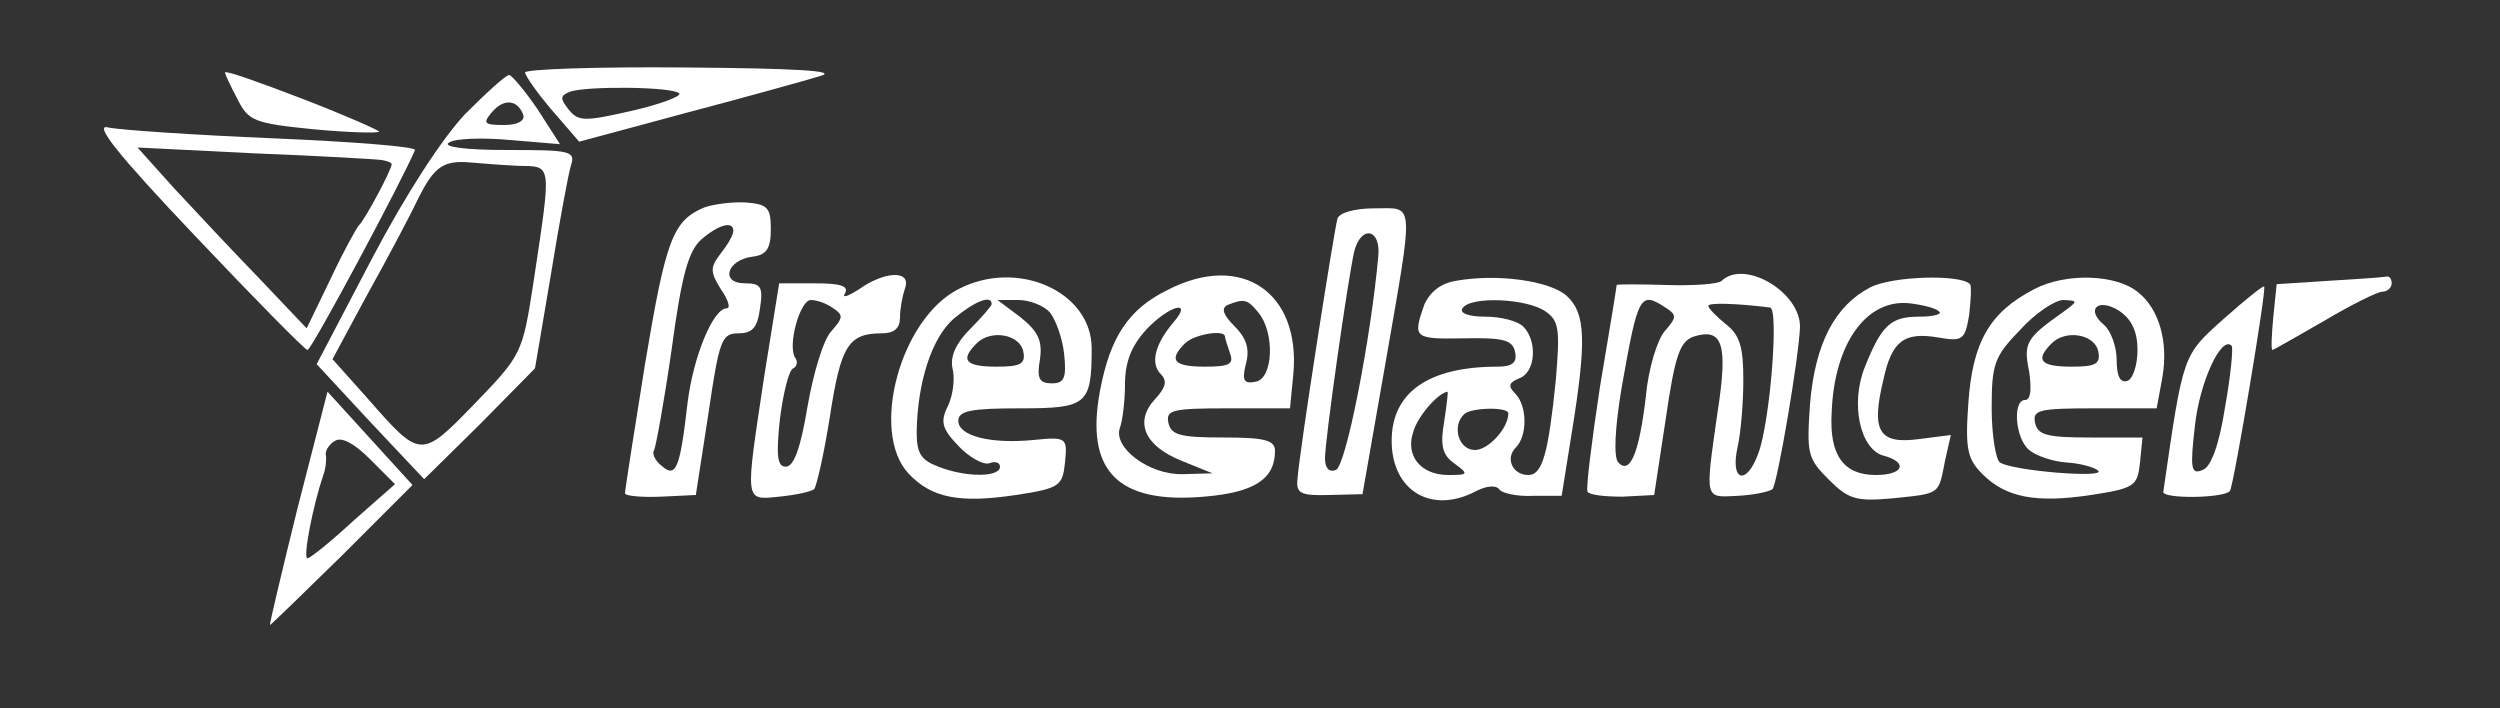 <?xml version="1.0" standalone="no"?>
<!DOCTYPE svg PUBLIC "-//W3C//DTD SVG 20010904//EN"
 "http://www.w3.org/TR/2001/REC-SVG-20010904/DTD/svg10.dtd">
<svg version="1.0" xmlns="http://www.w3.org/2000/svg"
 width="300pt" height="85pt" viewBox="0 0 300 85"
 preserveAspectRatio="xMidYMid meet">
<rect x="0" y="0" width="300" height="85" fill="#333333" stroke="none"/>
<g transform="translate(0,85) scale(0.1,-0.1)"
fill="#ffffff" stroke="none">
<path d="M270 763 c0 -2 7 -17 15 -32 13 -26 20 -29 90 -36 42 -4 78 -5 80 -3
1 1 -39 19 -91 39 -52 20 -94 35 -94 32z"/>
<path d="M630 763 c1 -5 15 -25 33 -46 l32 -37 130 35 c72 19 144 39 160 44
21 6 -31 9 -162 10 -106 1 -193 -2 -193 -6z m185 -25 c4 -3 -22 -13 -57 -21
-57 -13 -64 -13 -76 2 -10 13 -10 16 2 21 21 7 123 6 131 -2z"/>
<path d="M558 713 c-28 -30 -71 -96 -112 -174 l-66 -126 64 -69 65 -69 67 66
66 67 19 112 c10 62 21 121 24 131 6 18 0 19 -77 19 -51 0 -78 4 -69 9 7 5 41
6 73 3 l60 -5 -27 42 c-15 22 -31 41 -34 41 -4 0 -27 -21 -53 -47z m70 -1 c2
-7 -7 -12 -23 -12 -24 0 -26 2 -15 15 14 17 31 16 38 -3z m-6 -61 c41 -1 40 6
18 -141 -13 -84 -14 -86 -70 -144 -65 -67 -65 -67 -129 6 l-42 47 42 78 c24
43 51 94 61 115 19 38 30 46 63 43 11 -1 36 -3 57 -4z"/>
<path d="M234 567 c71 -75 132 -137 135 -137 5 0 115 206 129 240 1 4 -75 10
-170 14 -95 4 -184 10 -198 13 -18 5 9 -30 104 -130z m224 91 c6 -1 12 -3 12
-5 0 -7 -33 -68 -39 -73 -3 -3 -19 -32 -34 -64 l-29 -60 -57 60 c-31 32 -77
81 -102 108 l-44 49 140 -7 c77 -3 146 -7 153 -8z"/>
<path d="M845 601 c-38 -16 -46 -39 -71 -188 -13 -81 -24 -151 -24 -155 0 -3
19 -5 43 -4 l42 2 15 97 c13 89 16 97 36 97 17 0 23 7 26 30 4 26 1 30 -18 30
-30 0 -22 28 9 32 17 2 22 10 22 33 0 26 -4 30 -30 32 -16 1 -39 -2 -50 -6z
m35 -28 c0 -5 -7 -17 -15 -27 -13 -17 -13 -22 0 -43 9 -13 12 -23 7 -23 -16 0
-40 -57 -47 -114 -9 -79 -14 -90 -31 -75 -8 6 -12 15 -9 19 2 4 12 58 21 121
12 89 20 118 36 132 21 18 38 22 38 10z"/>
<path d="M1605 588 c-4 -14 -46 -281 -48 -313 -2 -17 4 -20 38 -19 l40 1 27
154 c35 202 36 189 -12 189 -24 0 -42 -5 -45 -12z m49 -45 c-9 -100 -39 -253
-51 -257 -8 -3 -13 2 -13 14 0 22 27 212 35 248 8 32 32 28 29 -5z"/>
<path d="M1031 503 c-14 -9 -21 -11 -17 -5 5 9 -6 12 -36 12 l-43 0 -18 -112
c-23 -153 -24 -148 18 -144 20 2 38 6 42 9 3 4 12 43 19 88 13 84 22 99 62 99
15 0 22 6 22 19 0 11 3 26 6 35 8 22 -24 21 -55 -1z m-31 -23 c12 -8 12 -11
-2 -27 -10 -10 -22 -51 -29 -91 -8 -48 -16 -72 -26 -72 -10 0 -12 12 -7 58 4
31 11 59 16 60 4 2 6 8 2 13 -9 15 6 69 19 69 7 0 19 -4 27 -10z"/>
<path d="M1150 503 c-70 -36 -106 -171 -60 -221 28 -30 62 -36 129 -26 53 8
56 11 59 39 3 30 2 31 -38 27 -52 -5 -90 5 -90 23 0 12 15 15 74 15 80 0 86 4
86 72 0 68 -89 108 -160 71z m40 -18 c0 -2 -12 -16 -26 -30 -17 -17 -24 -33
-21 -47 3 -11 1 -31 -5 -44 -10 -20 -8 -28 12 -49 13 -14 30 -23 37 -21 7 3
13 1 13 -4 0 -13 -41 -13 -74 0 -21 8 -26 16 -26 42 1 59 18 113 45 136 24 20
45 29 45 17z m70 -10 c7 -9 15 -31 17 -50 3 -29 0 -35 -15 -35 -15 0 -18 6
-14 29 3 22 -2 33 -23 50 l-28 21 25 0 c14 0 31 -7 38 -15z m-32 -47 c3 -15
-4 -18 -32 -18 -38 0 -44 8 -24 28 17 17 52 11 56 -10z"/>
<path d="M1401 502 c-47 -23 -69 -57 -81 -121 -18 -96 21 -136 125 -127 60 5
85 21 85 55 0 13 -13 16 -62 16 -52 0 -63 3 -66 18 -3 15 5 17 71 17 l75 0 4
41 c9 98 -62 147 -151 101z m109 -27 c20 -24 18 -79 -3 -83 -14 -3 -17 1 -12
21 5 18 1 31 -14 46 -13 13 -16 21 -8 25 20 8 24 7 37 -9z m-102 -12 c-22 -26
-28 -49 -15 -62 8 -8 6 -16 -7 -30 -25 -27 -13 -56 32 -74 l37 -15 -36 -1
c-40 -1 -84 32 -75 56 3 8 6 32 6 52 0 27 8 46 25 65 27 29 58 38 33 9z m62
-17 c0 -2 3 -11 6 -20 5 -13 -1 -16 -30 -16 -38 0 -44 8 -24 28 11 11 48 17
48 8z"/>
<path d="M1747 513 c-18 -3 -31 -13 -38 -29 -14 -40 -12 -41 48 -40 47 1 58
-2 61 -16 3 -13 -3 -18 -21 -18 -83 0 -127 -31 -127 -89 0 -60 48 -89 102 -60
12 6 23 7 27 2 3 -5 22 -9 41 -8 l34 0 12 75 c18 111 17 144 -6 165 -20 18
-83 27 -133 18z m108 -37 c16 -11 17 -22 12 -82 -9 -88 -16 -114 -33 -114 -19
0 -28 20 -15 33 14 14 14 50 -1 65 -9 9 -7 13 5 18 20 7 22 45 5 62 -7 7 -27
12 -46 12 -19 0 -31 4 -27 10 9 15 78 12 100 -4z m-122 -132 c-5 -29 -2 -40
12 -50 18 -13 17 -14 -7 -14 -33 0 -52 23 -42 52 5 18 29 46 41 48 1 0 -1 -16
-4 -36z m77 10 c0 -18 -24 -44 -40 -44 -20 0 -28 29 -13 43 8 8 53 9 53 1z"/>
<path d="M2066 513 c-4 -4 -34 -6 -66 -5 -33 1 -60 1 -60 0 0 -2 -9 -57 -20
-122 -10 -66 -17 -122 -15 -126 2 -4 21 -6 42 -6 l38 2 14 92 c11 76 17 92 33
98 35 11 42 -8 29 -91 -15 -106 -16 -102 24 -100 20 1 38 5 42 8 6 7 32 160
33 195 0 42 -67 81 -94 55z m-66 -33 c12 -8 12 -11 -2 -27 -9 -10 -20 -45 -23
-79 -8 -68 -19 -94 -33 -79 -6 6 -4 42 4 90 20 113 22 116 54 95z m124 1 c11
-1 0 -138 -14 -175 -14 -39 -34 -34 -25 7 4 17 7 54 7 81 0 39 -4 54 -21 67
-11 9 -21 19 -21 22 0 4 34 3 74 -2z"/>
<path d="M2244 505 c-42 -22 -66 -67 -72 -140 -4 -59 -3 -65 22 -90 24 -24 33
-27 77 -23 58 6 55 4 63 45 l7 31 -39 -5 c-47 -6 -57 9 -42 71 10 47 25 58 66
51 29 -5 32 -3 37 27 2 18 3 35 1 37 -11 12 -93 10 -120 -4z m83 -29 c4 -3 -7
-6 -24 -6 -34 0 -45 -10 -65 -60 -18 -44 -6 -100 23 -107 29 -8 23 -23 -10
-23 -39 0 -56 24 -53 75 3 83 42 137 94 131 16 -2 32 -6 35 -10z"/>
<path d="M2441 503 c-54 -28 -74 -64 -79 -137 -4 -55 -1 -67 17 -85 28 -28 64
-35 130 -25 53 8 56 11 59 39 l3 30 -63 0 c-52 0 -63 3 -66 18 -3 15 5 17 71
17 l75 0 7 38 c7 42 -4 81 -29 101 -26 22 -87 24 -125 4z m34 -28 c-44 -31
-47 -37 -40 -71 3 -21 2 -34 -5 -34 -15 0 -12 -46 5 -60 8 -7 29 -14 45 -15
17 -1 34 -6 38 -10 8 -9 -103 0 -118 10 -5 3 -10 33 -10 65 0 53 3 62 34 94
18 20 42 36 52 36 18 -1 18 -1 -1 -15z m90 -45 c0 -19 -6 -35 -12 -37 -9 -3
-13 6 -13 25 0 16 -7 35 -15 42 -23 19 -7 33 18 17 15 -10 22 -25 22 -47z
m-47 -2 c3 -15 -4 -18 -32 -18 -38 0 -44 8 -24 28 17 17 52 11 56 -10z"/>
<path d="M2794 513 l-62 -4 -4 -39 c-2 -22 -3 -40 -1 -40 1 0 29 16 62 35 32
19 64 35 70 35 6 0 11 5 11 10 0 6 -3 9 -7 8 -5 -1 -36 -3 -69 -5z"/>
<path d="M2668 467 c-49 -44 -48 -41 -72 -207 -2 -9 74 -8 80 1 5 9 44 242 41
245 -1 2 -23 -16 -49 -39z m2 -106 c-7 -45 -17 -72 -27 -75 -14 -6 -15 2 -9
54 6 53 32 108 44 95 2 -2 -1 -35 -8 -74z"/>
<path d="M357 240 c-19 -77 -34 -140 -33 -140 1 0 40 38 87 84 l84 84 -51 56
-51 56 -36 -140z m67 -15 c-27 -25 -52 -45 -55 -45 -6 0 7 65 19 100 3 8 4 19
3 24 -1 5 4 13 11 17 8 5 23 -3 42 -22 l30 -30 -50 -44z"/>
</g>
</svg>
